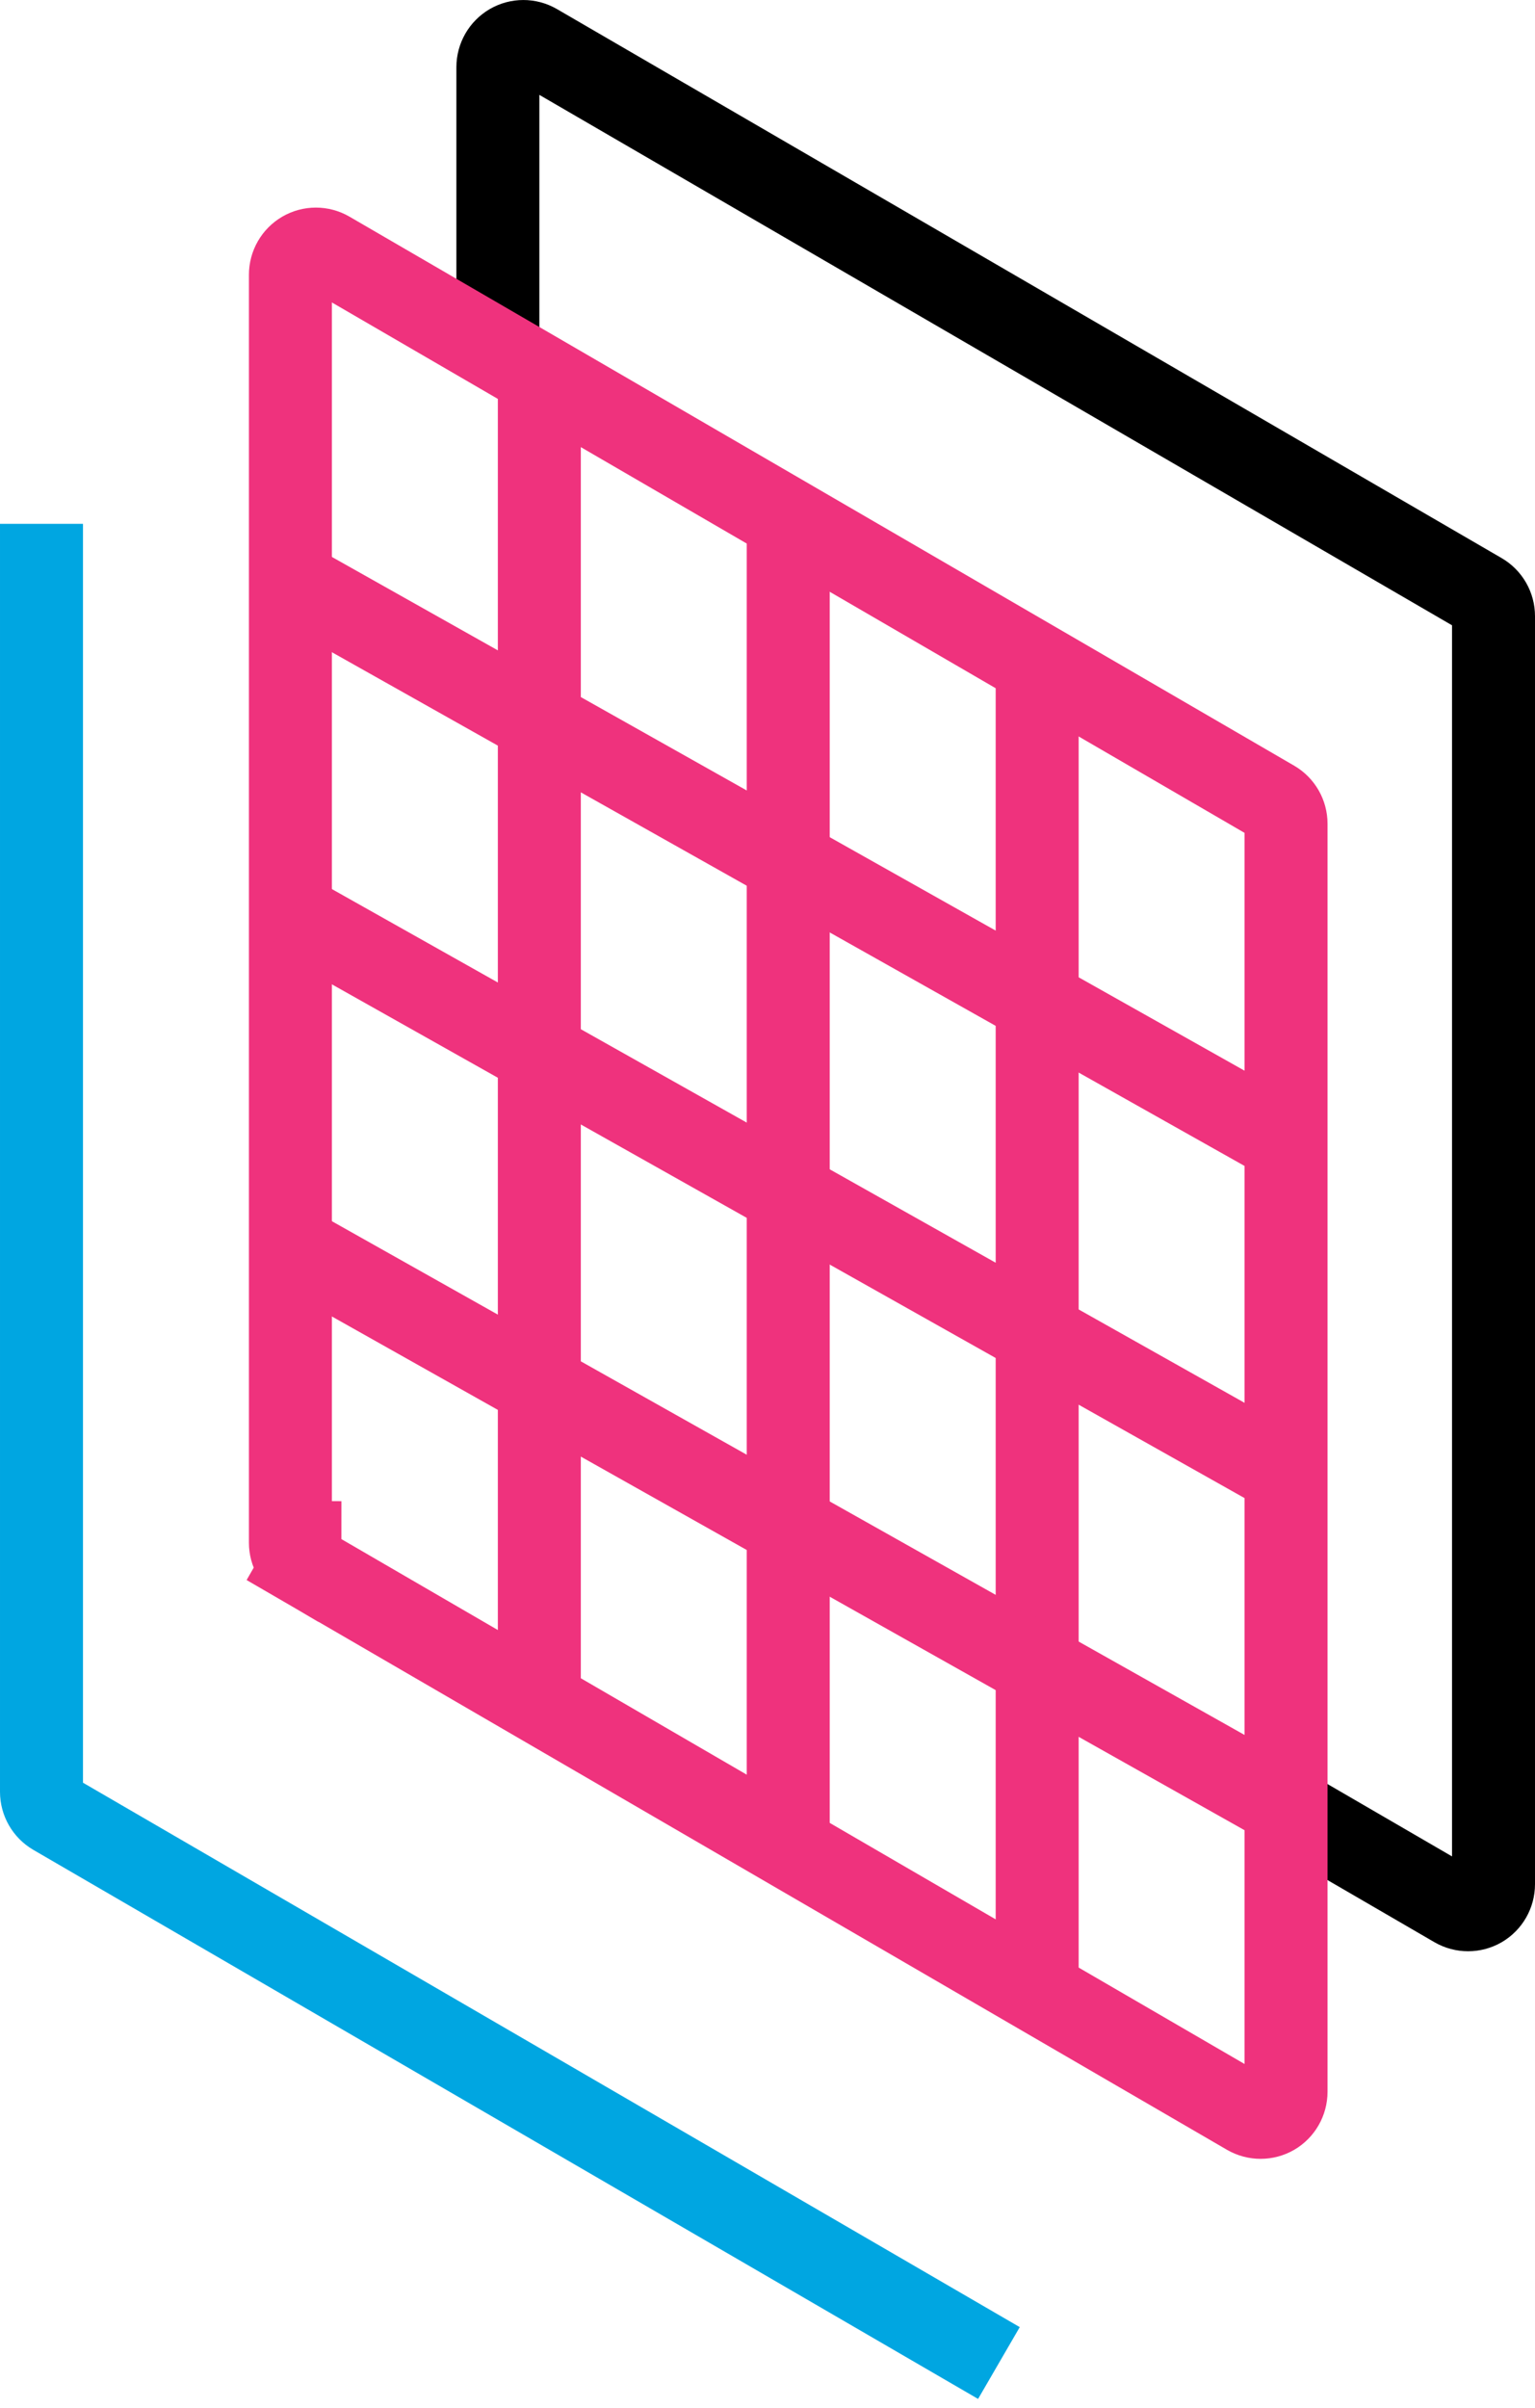 <svg height="58" viewBox="0 0 37 58" width="37" xmlns="http://www.w3.org/2000/svg"><g fill="none" fill-rule="evenodd" stroke-width="2" transform="translate(1 1)"><path d="m30.247 42.692 3.833 2.226c.19.109.424.109.614 0 .19-.111.306-.314.306-.535v-30.541c0-.221-.117-.424-.306-.534l-22.772-13.225c-.19-.11-.424-.11-.614 0-.19.111-.307.314-.307.536v6.882" stroke="#000"/><path d="m23.079 55.917v-30.541c0-.221-.117-.424-.306-.534l-22.772-13.225" stroke="#00a6e1" transform="matrix(-1 0 0 -1 23.079 67.535)"/><g stroke="#ef327d"><path d="m6.614 36.158-.307.535 22.772 13.225c.19.109.424.109.614 0 .19-.111.306-.314.306-.535v-30.541c0-.221-.117-.424-.306-.534l-22.772-13.225c-.19-.11-.424-.11-.614 0-.19.111-.307.314-.307.536v30.54c0 .221.117.424.307.535l.307-.535h.614-.614.614z"/><path d="m12 8v31.5"/><path d="m18 12v31.5"/><path d="m24 15v31.5"/><path d="m30 26.5-24-13.5"/><path d="m30 34.5-24-13.5"/><path d="m30 42.5-24-13.5"/></g></g></svg>